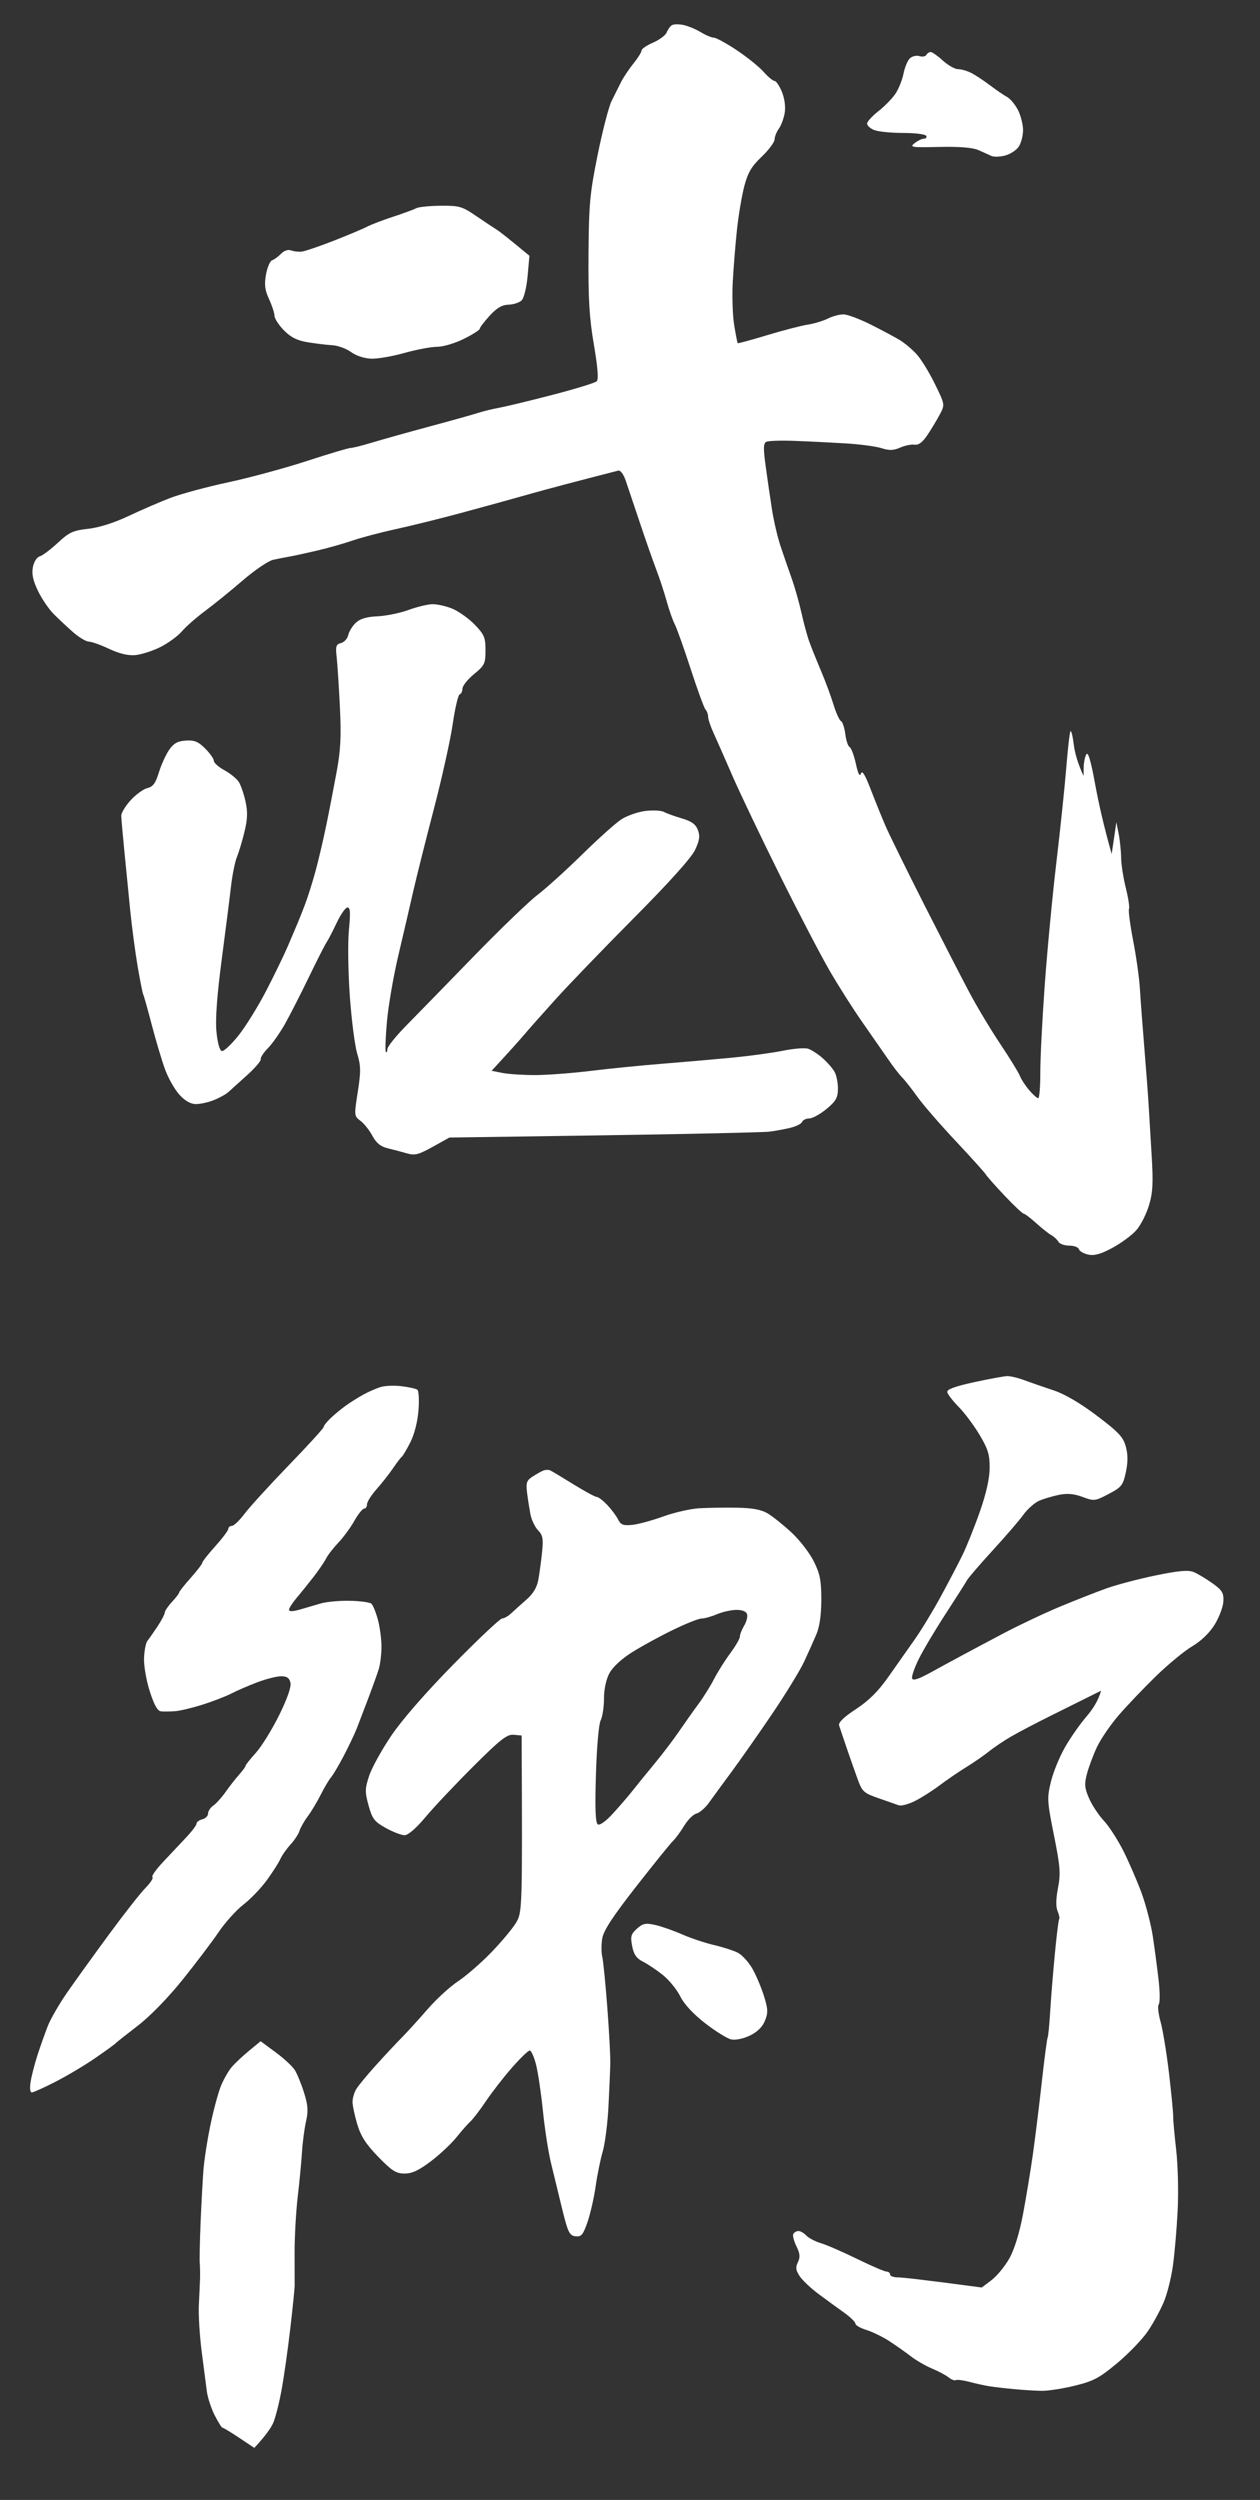 <svg xmlns="http://www.w3.org/2000/svg" viewBox="0 0 436 865" width="436" height="865">
	<rect x="0" y="0" width="436" height="865" fill="#333333" stroke="none"/>
	<style>
		tspan { white-space:pre }
		.shp0 { fill: #ffffff } 
	</style>
	<g id="Background">
		<path id="Path 1" fill-rule="evenodd" class="shp0" d="M236.5 8.65C238.15 9.01 240.85 10.13 242.5 11.14C244.15 12.16 246.18 13.01 247 13.03C247.82 13.05 251.43 15.02 255 17.41C258.57 19.8 262.74 23.16 264.25 24.88C265.76 26.59 267.45 28 268 28C268.55 28 269.7 29.69 270.55 31.75C271.48 34.01 271.88 36.89 271.54 39C271.23 40.92 270.32 43.4 269.52 44.5C268.72 45.6 268.05 47.29 268.03 48.25C268.01 49.21 265.99 51.91 263.54 54.25C260.01 57.62 258.77 59.74 257.53 64.5C256.67 67.8 255.54 74.55 255.01 79.5C254.48 84.45 253.83 92.55 253.56 97.5C253.29 102.45 253.51 109.2 254.05 112.5C254.6 115.8 255.14 118.61 255.27 118.75C255.4 118.88 260 117.63 265.5 115.96C271 114.3 277.3 112.66 279.5 112.33C281.7 111.99 284.85 111.04 286.5 110.21C288.15 109.38 290.63 108.74 292 108.79C293.38 108.84 297.65 110.46 301.5 112.4C305.35 114.34 309.81 116.72 311.42 117.71C313.03 118.69 315.59 120.85 317.12 122.5C318.65 124.15 321.5 128.76 323.45 132.75C326.99 139.97 326.99 140.01 325.25 143.31C324.29 145.14 322.38 148.32 321 150.4C319.26 153.02 317.89 154.07 316.5 153.86C315.4 153.69 313.15 154.14 311.5 154.87C309.18 155.88 307.7 155.93 305 155.06C303.07 154.45 297.45 153.7 292.5 153.41C287.55 153.11 279.68 152.72 275 152.55C270.32 152.37 265.91 152.51 265.19 152.86C264.13 153.38 264.09 155.05 264.97 161.5C265.57 165.9 266.56 172.65 267.16 176.5C267.77 180.35 269.09 185.97 270.1 189C271.11 192.03 272.82 196.97 273.9 200C274.98 203.03 276.52 208.43 277.32 212C278.11 215.57 279.33 220.07 280.03 222C280.72 223.93 282.53 228.43 284.04 232C285.56 235.57 287.52 240.86 288.4 243.75C289.28 246.64 290.45 249.22 291 249.5C291.55 249.78 292.23 251.8 292.5 254C292.77 256.2 293.45 258.23 294 258.5C294.55 258.77 295.52 261.36 296.15 264.25C296.93 267.78 297.5 268.9 297.9 267.68C298.33 266.39 299.32 268 301.31 273.18C302.86 277.21 305.2 282.98 306.51 286C307.83 289.02 313.81 301.18 319.8 313C325.8 324.82 332.85 338.55 335.49 343.5C338.12 348.45 342.92 356.44 346.14 361.25C349.36 366.06 352.4 371.01 352.9 372.25C353.39 373.49 354.85 375.73 356.15 377.24C357.44 378.75 358.84 379.98 359.25 379.99C359.66 380 359.99 376.06 359.98 371.25C359.96 366.44 360.65 352.82 361.5 341C362.35 329.18 364.16 310.05 365.53 298.5C366.9 286.95 368.45 272.1 368.98 265.5C369.5 258.9 370.16 253.28 370.43 253C370.7 252.72 371.2 254.75 371.54 257.5C371.88 260.25 372.79 263.85 374.95 268.5L374.99 265.5C375.01 263.85 375.43 261.82 375.91 261C376.5 259.98 377.46 263.18 378.89 271C380.04 277.32 381.82 285.43 384.68 295.5L386.3 284.5L387.09 288.5C387.53 290.7 387.91 294.41 387.94 296.75C387.97 299.09 388.71 303.81 389.57 307.25C390.43 310.69 390.92 313.95 390.66 314.5C390.4 315.05 391.05 320 392.11 325.5C393.18 331 394.22 338.43 394.43 342C394.64 345.57 395.35 355.02 396.01 363C396.67 370.98 397.32 379.75 397.47 382.5C397.62 385.25 398.08 392.9 398.49 399.5C399.09 409.28 398.93 412.52 397.6 417C396.7 420.02 394.74 423.91 393.23 425.63C391.73 427.35 388.02 430.09 385 431.73C380.96 433.92 378.73 434.55 376.6 434.11C375.01 433.77 373.54 432.94 373.35 432.25C373.16 431.56 371.65 431 370 431C368.35 431 366.66 430.4 366.25 429.66C365.84 428.93 364.75 427.91 363.84 427.41C362.93 426.91 360.56 425.04 358.59 423.25C356.61 421.46 354.66 419.98 354.25 419.96C353.84 419.94 350.86 417.13 347.62 413.71C344.39 410.3 341.47 406.99 341.12 406.37C340.78 405.76 336.11 400.58 330.76 394.87C325.4 389.17 319.4 382.25 317.44 379.5C315.48 376.75 313.11 373.75 312.19 372.83C311.26 371.92 309.01 368.99 307.19 366.33C305.36 363.68 301.35 357.9 298.27 353.5C295.19 349.1 290.19 341.23 287.15 336C284.12 330.77 276.37 315.93 269.94 303C263.52 290.07 256.1 274.55 253.47 268.5C250.84 262.45 247.86 255.7 246.86 253.5C245.85 251.3 245.03 248.82 245.03 248C245.03 247.18 244.63 246.05 244.13 245.5C243.63 244.95 241.33 238.65 239.01 231.5C236.69 224.35 234.2 217.38 233.49 216C232.78 214.63 231.52 211.03 230.68 208C229.85 204.97 228.22 200.03 227.06 197C225.91 193.97 223.38 186.78 221.46 181C219.53 175.22 217.34 168.7 216.59 166.5C215.75 164.03 214.71 162.63 213.87 162.85C213.11 163.05 208.45 164.25 203.5 165.53C198.55 166.81 191.91 168.56 188.75 169.43C185.59 170.29 180.64 171.67 177.75 172.49C174.86 173.31 166.65 175.56 159.5 177.5C152.35 179.43 142.22 181.94 137 183.07C131.78 184.21 125.03 185.99 122 187.03C118.97 188.08 113.35 189.67 109.5 190.56C105.65 191.46 101.38 192.38 100 192.62C98.63 192.85 96.15 193.34 94.5 193.7C92.85 194.07 88.13 197.27 84 200.83C79.88 204.38 74.03 209.13 71 211.37C67.97 213.62 64.33 216.82 62.91 218.48C61.49 220.14 58.11 222.59 55.41 223.93C52.71 225.27 48.81 226.51 46.75 226.68C44.29 226.89 41.2 226.14 37.75 224.51C34.86 223.14 31.71 222.02 30.75 222.01C29.79 222 27.33 220.54 25.3 218.75C23.26 216.96 20.23 214.12 18.55 212.43C16.87 210.74 14.43 207.14 13.13 204.43C11.42 200.88 10.93 198.59 11.38 196.25C11.74 194.38 12.74 192.79 13.75 192.51C14.71 192.24 17.52 190.13 20 187.82C23.93 184.17 25.27 183.55 30.5 182.97C34.27 182.56 39.48 180.91 44.5 178.54C48.9 176.46 55.42 173.64 59 172.27C62.58 170.9 71.58 168.47 79 166.88C86.42 165.29 98.69 161.96 106.25 159.49C113.81 157.02 120.56 155.01 121.25 155.01C121.94 155.02 125.42 154.15 129 153.07C132.57 151.99 141.57 149.47 149 147.47C156.43 145.48 163.85 143.39 165.5 142.85C167.15 142.31 170.53 141.49 173 141.03C175.47 140.57 183.8 138.55 191.5 136.54C199.2 134.54 205.95 132.46 206.5 131.92C207.17 131.28 206.83 127.03 205.5 119.23C203.92 109.95 203.53 103.42 203.64 88C203.77 70.57 204.11 66.91 206.82 53.5C208.5 45.25 210.65 36.92 211.61 35C212.56 33.08 214.02 30.15 214.85 28.5C215.67 26.85 217.62 23.93 219.18 22C220.74 20.07 222 18.05 221.98 17.5C221.96 16.95 223.75 15.71 225.97 14.75C228.19 13.79 230.3 12.21 230.68 11.25C231.05 10.29 231.84 9.16 232.43 8.75C233.02 8.34 234.85 8.29 236.5 8.65ZM322.05 18C322.57 18 324.46 19.33 326.25 20.96C328.04 22.59 330.4 23.92 331.5 23.93C332.6 23.93 334.64 24.51 336.04 25.22C337.44 25.92 340.37 27.85 342.55 29.5C344.73 31.15 347.41 32.98 348.5 33.57C349.6 34.17 351.29 36.19 352.25 38.07C353.21 39.96 354 43.08 354.01 45C354.01 46.92 353.34 49.51 352.51 50.75C351.68 51.99 349.54 53.37 347.75 53.83C345.96 54.29 343.82 54.34 343 53.94C342.18 53.54 340.15 52.63 338.5 51.91C336.52 51.05 331.91 50.69 325 50.84C315.33 51.06 314.66 50.96 316.5 49.52C317.6 48.67 319.06 47.97 319.75 47.98C320.44 47.99 320.77 47.55 320.5 47C320.23 46.45 316.63 46 312.5 46C308.38 46 303.88 45.55 302.5 45C301.13 44.45 300.02 43.44 300.05 42.75C300.07 42.06 301.82 40.15 303.92 38.5C306.03 36.85 308.68 34.15 309.81 32.5C310.93 30.85 312.21 27.7 312.64 25.5C313.07 23.3 314.07 20.9 314.86 20.17C315.65 19.44 317.13 19.1 318.15 19.42C319.17 19.74 320.25 19.55 320.55 19C320.85 18.45 321.53 18 322.05 18ZM152.5 71.19C158.97 71.14 159.91 71.41 164.89 74.82C167.86 76.84 171.02 78.95 171.92 79.5C172.82 80.05 175.73 82.3 183.2 88.5L182.57 95.5C182.21 99.44 181.31 103.12 180.52 103.92C179.73 104.7 177.69 105.37 175.98 105.42C173.71 105.48 171.92 106.52 169.43 109.25C167.54 111.31 166.01 113.34 166.01 113.75C166.02 114.16 163.55 115.74 160.51 117.25C157.44 118.78 153.34 120 151.25 120C149.19 120 144.13 120.95 140 122.11C135.88 123.28 130.7 124.18 128.5 124.11C126.13 124.05 123.27 123.11 121.5 121.83C119.85 120.63 116.92 119.56 115 119.45C113.08 119.34 109.25 118.88 106.5 118.43C102.81 117.82 100.65 116.74 98.25 114.3C96.46 112.49 94.99 110.21 94.98 109.25C94.97 108.29 94.12 105.7 93.1 103.5C91.65 100.37 91.42 98.52 92.04 95C92.48 92.53 93.44 90.3 94.17 90.05C94.9 89.81 96.29 88.8 97.25 87.8C98.32 86.7 99.68 86.25 100.75 86.65C101.71 87.01 103.4 87.19 104.5 87.05C105.6 86.91 110.55 85.22 115.5 83.29C120.45 81.35 125.63 79.17 127 78.45C128.38 77.72 132.43 76.17 136 75C139.57 73.83 143.18 72.51 144 72.06C144.82 71.61 148.65 71.22 152.5 71.19Z" />
		<path id="Path 2" class="shp0" d="M141.25 211.09C138.36 212.14 133.58 213.11 130.61 213.25C126.85 213.42 124.59 214.1 123.11 215.5C121.95 216.6 120.77 218.51 120.5 219.75C120.22 220.99 119.1 222.22 118 222.5C116.29 222.93 116.07 223.61 116.49 227.25C116.75 229.59 117.26 237.35 117.61 244.5C118.12 254.73 117.88 259.53 116.5 267C115.54 272.23 113.93 280.55 112.91 285.5C111.9 290.45 110.21 297.65 109.16 301.5C108.11 305.35 106.48 310.52 105.53 313C104.59 315.48 103.43 318.4 102.95 319.5C102.48 320.6 101.04 323.98 99.77 327C98.49 330.02 95.12 337 92.28 342.5C89.45 348 85.08 355.09 82.56 358.25C80.05 361.41 77.44 363.85 76.75 363.67C76 363.47 75.26 360.78 74.89 356.92C74.49 352.63 75.09 344.37 76.72 332C78.06 321.82 79.52 310.35 79.96 306.5C80.4 302.65 81.32 298.15 81.99 296.5C82.67 294.85 83.85 290.91 84.61 287.75C85.67 283.36 85.75 280.88 84.94 277.25C84.36 274.64 83.31 271.6 82.59 270.5C81.88 269.4 79.65 267.6 77.64 266.5C75.63 265.4 73.99 263.94 73.99 263.25C74 262.56 72.65 260.65 71 259C68.59 256.59 67.27 256.05 64.28 256.25C61.43 256.44 60.08 257.2 58.5 259.5C57.37 261.15 55.78 264.66 54.97 267.3C53.83 271.01 52.93 272.23 51 272.69C49.63 273.01 47.02 274.91 45.21 276.89C43.4 278.88 41.94 281.29 41.96 282.25C41.98 283.21 42.45 288.61 43.01 294.25C43.56 299.89 44.48 309.23 45.06 315C45.64 320.77 46.81 329.55 47.65 334.5C48.5 339.45 49.35 343.73 49.53 344C49.72 344.27 51.05 349 52.49 354.5C53.92 360 56 366.98 57.11 370C58.21 373.02 60.44 376.96 62.06 378.75C64 380.89 65.94 382.01 67.75 382.02C69.26 382.04 72.08 381.42 74 380.65C75.92 379.88 78.18 378.63 79.02 377.87C79.85 377.12 82.78 374.48 85.52 372C88.26 369.52 90.37 367.05 90.22 366.5C90.06 365.95 91.19 364.23 92.72 362.67C94.25 361.12 96.93 357.29 98.68 354.17C100.43 351.05 104.14 343.77 106.93 338C109.72 332.23 112.46 326.82 113.03 326C113.59 325.18 115.16 322.14 116.53 319.25C117.89 316.36 119.56 314 120.25 313.99C121.21 313.98 121.32 315.79 120.74 321.74C120.32 326.01 120.46 336.25 121.04 344.5C121.62 352.75 122.77 361.75 123.59 364.5C124.88 368.79 124.91 370.69 123.8 377.82C122.52 386 122.54 386.17 124.74 387.82C125.98 388.75 127.83 391.07 128.86 393C130.21 395.5 131.7 396.73 134.12 397.31C135.98 397.75 138.96 398.54 140.75 399.06C143.54 399.87 144.81 399.55 149.75 396.8L155.5 393.6C197.35 393.03 221.65 392.64 236.5 392.36C251.35 392.08 264.63 391.73 266 391.59C267.38 391.44 270.42 390.91 272.76 390.41C275.1 389.91 277.24 388.94 277.51 388.25C277.78 387.56 278.9 387 280 387C281.1 387 283.78 385.54 285.95 383.75C289.23 381.04 289.91 379.87 289.95 376.75C289.98 374.69 289.44 372.01 288.75 370.81C288.06 369.6 286.19 367.47 284.58 366.06C282.98 364.65 280.73 363.21 279.58 362.86C278.44 362.51 274.57 362.82 271 363.55C267.43 364.28 259.55 365.36 253.5 365.95C247.45 366.53 236.65 367.47 229.5 368.04C222.35 368.6 211.1 369.72 204.5 370.53C197.9 371.34 189.13 372 185 371.99C180.88 371.98 175.84 371.65 173.81 371.24L170.12 370.5C176.61 363.46 179.82 359.86 181.43 357.96C183.04 356.05 187.99 350.48 192.43 345.56C196.87 340.64 209.05 328.01 219.5 317.48C231.56 305.34 239.23 296.8 240.5 294.11C242.08 290.76 242.29 289.3 241.48 287.18C240.73 285.19 239.31 284.16 235.98 283.19C233.52 282.47 230.71 281.46 229.75 280.94C228.79 280.42 225.86 280.28 223.25 280.61C220.64 280.95 216.93 282.25 215 283.51C213.07 284.76 206.98 290.22 201.46 295.64C195.94 301.06 188.97 307.38 185.96 309.67C182.96 311.96 172.93 321.64 163.67 331.17C154.41 340.7 143.96 351.43 140.44 355C136.93 358.57 134.05 362.18 134.05 363C134.05 363.82 133.82 364.27 133.53 364C133.24 363.73 133.4 359 133.89 353.5C134.38 348 136.16 337.65 137.86 330.5C139.55 323.35 141.85 313.45 142.97 308.5C144.1 303.55 147.31 290.73 150.11 280C152.91 269.27 155.86 256 156.66 250.5C157.46 245 158.54 240.39 159.06 240.25C159.58 240.11 160.01 239.21 160.03 238.25C160.05 237.29 161.85 235.04 164.03 233.25C167.69 230.25 168 229.61 168 225C168 220.58 167.57 219.55 164.25 216.12C162.19 213.99 158.7 211.51 156.5 210.6C154.3 209.69 151.15 209 149.5 209.06C147.85 209.12 144.14 210.03 141.25 211.09Z" />
		<path id="Path 3" class="shp0" d="M337.03 478.26C330.48 479.69 327.63 480.73 327.78 481.66C327.9 482.4 329.69 484.72 331.75 486.82C333.81 488.91 337.07 493.28 339 496.53C341.9 501.41 342.49 503.37 342.45 507.96C342.42 511.57 341.25 516.81 339.08 523C337.25 528.23 334.55 534.98 333.08 538C331.6 541.02 328.19 547.55 325.49 552.5C322.8 557.45 318.77 564.07 316.55 567.22C314.32 570.36 310.25 576.15 307.5 580.08C303.93 585.18 300.7 588.4 296.2 591.36C292.04 594.09 290.05 596.01 290.35 597C290.61 597.83 291.82 601.42 293.04 605C294.27 608.58 296 613.48 296.88 615.9C298.35 619.91 298.99 620.47 304 622.2C307.02 623.25 310.18 624.35 311 624.65C311.82 624.95 314.3 624.3 316.5 623.21C318.7 622.13 322.52 619.71 325 617.84C327.48 615.97 331.67 613.1 334.31 611.47C336.96 609.84 340.52 607.38 342.23 606C343.93 604.63 347.39 602.3 349.91 600.84C352.44 599.37 358.77 596.05 364 593.46C369.23 590.86 375.19 587.9 377.25 586.87L381 585C380.06 588.49 378.04 591.52 375.9 594C373.76 596.48 370.46 601.2 368.56 604.5C366.66 607.8 364.45 613.2 363.65 616.5C362.28 622.15 362.34 623.24 364.7 635C366.88 645.86 367.06 648.25 366.1 653.25C365.38 657 365.33 659.78 365.95 661.25C366.48 662.49 366.73 663.73 366.51 664C366.29 664.27 365.62 669.67 365.02 676C364.41 682.33 363.68 691.33 363.4 696C363.11 700.67 362.72 704.73 362.52 705C362.32 705.27 361.43 712.02 360.54 720C359.66 727.98 358.27 739.23 357.47 745C356.66 750.77 355.11 760.23 354.02 766C352.76 772.68 351.03 778.29 349.27 781.43C347.75 784.14 344.98 787.52 343.12 788.93L339.73 791.5C319.4 788.79 312.26 788 310.75 788C309.24 788 308 787.55 308 787C308 786.45 307.44 785.99 306.75 785.99C306.06 785.98 301.45 783.99 296.5 781.57C291.55 779.15 285.93 776.71 284 776.14C282.07 775.57 279.82 774.38 279 773.51C278.18 772.63 276.94 771.93 276.25 771.96C275.56 771.98 274.77 772.45 274.5 773C274.23 773.55 274.72 775.46 275.6 777.25C276.84 779.77 276.95 781 276.1 782.75C275.23 784.54 275.36 785.54 276.75 787.62C277.71 789.07 280.71 791.88 283.41 793.87C286.1 795.87 290.04 798.74 292.16 800.25C294.27 801.76 296 803.45 296 804C296 804.55 297.69 805.53 299.75 806.17C301.81 806.81 305.31 808.5 307.52 809.92C309.73 811.34 313.1 813.71 315.02 815.19C316.93 816.67 320.3 818.62 322.5 819.54C324.7 820.45 327.29 821.83 328.25 822.6C329.21 823.37 330.34 823.8 330.75 823.55C331.16 823.3 333.3 823.58 335.5 824.16C337.7 824.75 340.85 825.44 342.5 825.69C344.15 825.95 347.98 826.39 351 826.67C354.02 826.96 358.3 827.22 360.5 827.25C362.7 827.28 367.88 826.47 372 825.45C378.46 823.86 380.5 822.76 386.72 817.55C390.69 814.22 395.44 809.25 397.28 806.5C399.12 803.75 401.56 799.25 402.72 796.5C403.87 793.75 405.29 788.13 405.86 784C406.44 779.88 407.18 771.33 407.5 765C407.83 758.67 407.6 749.23 407.01 744C406.41 738.77 405.93 733.49 405.96 732.25C405.98 731.01 405.32 724.26 404.5 717.25C403.67 710.24 402.36 702.25 401.58 699.5C400.81 696.75 400.53 694.05 400.97 693.5C401.41 692.95 401.38 689.13 400.9 685C400.42 680.88 399.53 674.13 398.91 670C398.28 665.88 396.53 659.13 395.02 655C393.5 650.88 390.68 644.35 388.75 640.5C386.82 636.65 383.77 631.92 381.97 630C380.17 628.08 377.86 624.59 376.85 622.25C375.29 618.66 375.17 617.34 376.12 613.75C376.73 611.41 378.29 607.25 379.58 604.5C380.87 601.75 384.25 596.8 387.1 593.5C389.94 590.2 395.73 584.13 399.97 580C404.21 575.88 409.89 571.19 412.59 569.6C415.66 567.78 418.56 564.97 420.33 562.1C421.89 559.57 423.24 555.96 423.33 554.08C423.48 551.15 422.93 550.25 419.5 547.8C417.3 546.23 414.38 544.48 413 543.93C411.14 543.18 407.81 543.48 400 545.09C394.23 546.28 386.57 548.29 383 549.55C379.43 550.82 372.11 553.69 366.75 555.93C361.39 558.17 352.61 562.32 347.25 565.15C341.89 567.98 335.25 571.51 332.5 573C329.75 574.48 324.91 577.11 321.75 578.85C317.75 581.04 315.88 581.62 315.61 580.75C315.39 580.06 316.44 577.02 317.94 574C319.44 570.98 323.58 564 327.16 558.5C330.73 553 334.07 547.75 334.58 546.84C335.08 545.92 339.1 541.25 343.5 536.45C347.9 531.66 352.68 526.11 354.11 524.12C355.55 522.13 358.03 519.94 359.61 519.26C361.2 518.58 364.3 517.66 366.5 517.22C369.34 516.65 371.7 516.87 374.61 517.96C378.58 519.44 378.91 519.41 383.61 516.94C388.08 514.6 388.59 513.96 389.57 509.44C390.32 505.94 390.32 503.35 389.57 500.55C388.67 497.22 387.09 495.54 379.5 489.81C373.71 485.44 368.36 482.32 364.5 481.05C361.2 479.96 356.7 478.4 354.5 477.58C352.3 476.76 349.6 476.11 348.5 476.15C347.4 476.18 342.24 477.13 337.03 478.26Z" />
		<path id="Path 4" fill-rule="evenodd" class="shp0" d="M139 479.65C141.47 479.95 143.91 480.49 144.41 480.85C144.91 481.21 145.09 484.43 144.81 488C144.5 491.91 143.39 496.29 142.02 499C140.76 501.48 139.43 503.73 139.07 504C138.7 504.27 137.33 506.07 136.02 508C134.71 509.93 132.14 513.19 130.32 515.25C128.49 517.31 127 519.67 127 520.5C127 521.33 126.55 522 126 522C125.45 522 123.92 523.91 122.6 526.25C121.28 528.59 118.81 531.96 117.1 533.75C115.4 535.54 113.48 538.01 112.84 539.25C112.2 540.49 110.29 543.3 108.59 545.5C106.89 547.7 104.27 550.96 102.75 552.75C101.24 554.54 100 556.45 100 557C100 557.65 101.3 557.63 103.75 556.93C105.81 556.34 109.08 555.39 111 554.81C112.92 554.24 117.42 553.82 121 553.89C124.58 553.96 127.95 554.41 128.5 554.88C129.05 555.36 130.06 557.83 130.75 560.38C131.44 562.92 132 567.14 132 569.75C132 572.36 131.58 575.85 131.07 577.5C130.56 579.15 128.94 583.65 127.49 587.5C126.03 591.35 124.23 596.08 123.48 598C122.72 599.92 120.7 604.2 118.97 607.5C117.24 610.8 115.24 614.17 114.53 615C113.82 615.83 112.22 618.52 110.97 621C109.73 623.48 107.7 626.85 106.47 628.5C105.24 630.15 103.96 632.4 103.63 633.5C103.29 634.6 101.89 636.74 100.51 638.25C99.13 639.76 97.55 642.01 97 643.25C96.45 644.49 94.37 647.75 92.38 650.5C90.39 653.25 86.73 657.08 84.24 659C81.76 660.92 77.9 665.2 75.67 668.5C73.44 671.8 67.82 679.23 63.18 685C58.12 691.3 51.89 697.69 47.62 700.96C43.7 703.97 40.27 706.69 40 707.01C39.73 707.33 36.58 709.61 33 712.08C29.42 714.55 23.24 718.24 19.25 720.28C15.26 722.33 11.55 724 11 724C10.4 724 10.24 722.49 10.61 720.25C10.94 718.19 12.02 714.02 13 711C13.98 707.98 15.58 703.48 16.55 701C17.52 698.52 20.6 693.21 23.4 689.19C26.21 685.16 32.69 676.16 37.82 669.19C42.95 662.21 48.57 655.04 50.32 653.26C52.07 651.49 53.16 649.8 52.75 649.51C52.34 649.23 53.91 646.95 56.25 644.45C58.59 641.95 62.19 638.12 64.25 635.95C66.31 633.78 68 631.55 68 631C68 630.45 68.9 629.77 70 629.5C71.1 629.23 72 628.33 72 627.5C72 626.67 72.82 625.44 73.81 624.75C74.81 624.06 76.72 621.94 78.06 620.04C79.4 618.13 81.51 615.43 82.75 614.04C83.99 612.64 84.99 611.27 84.96 611C84.94 610.73 86.54 608.7 88.53 606.5C90.51 604.3 94.13 598.45 96.58 593.5C99.41 587.76 100.83 583.69 100.51 582.25C100.13 580.58 99.29 580 97.25 580C95.74 580 92.03 580.95 89 582.1C85.97 583.25 81.92 585.01 80 586C78.08 586.99 73.58 588.72 70 589.85C66.42 590.98 62.15 591.99 60.5 592.1C58.85 592.21 56.71 592.23 55.75 592.15C54.52 592.04 53.36 590.01 51.84 585.25C50.64 581.54 49.74 576.36 49.84 573.75C49.93 571.14 50.46 568.44 51.01 567.75C51.57 567.06 53.15 564.81 54.51 562.75C55.88 560.69 57 558.55 57 558C57 557.45 58.14 555.76 59.53 554.25C60.93 552.74 62.04 551.27 62.01 551C61.98 550.73 63.75 548.48 65.96 546C68.17 543.52 69.98 541.16 69.99 540.75C69.99 540.34 72.03 537.75 74.5 535C76.97 532.25 79 529.55 79 529C79 528.45 79.56 527.99 80.25 527.97C80.94 527.95 82.93 526.04 84.67 523.72C86.41 521.4 93.28 513.88 99.92 507C106.57 500.13 112 494.16 112 493.75C112 493.34 113.06 491.99 114.35 490.75C115.64 489.51 118 487.56 119.6 486.4C121.19 485.25 123.99 483.5 125.81 482.5C127.62 481.51 130.32 480.34 131.81 479.9C133.29 479.46 136.53 479.34 139 479.65ZM190.41 508.78C191.01 509.06 194.65 511.25 198.5 513.63C202.35 516.01 205.95 517.96 206.5 517.96C207.05 517.96 208.68 519.2 210.13 520.73C211.57 522.25 213.26 524.51 213.88 525.75C214.8 527.61 215.65 527.93 218.75 527.63C220.81 527.42 225.65 526.11 229.5 524.71C233.35 523.32 238.97 522.04 242 521.87C245.03 521.7 250.88 521.61 255 521.68C260.33 521.77 263.4 522.33 265.63 523.65C267.35 524.67 271.06 527.64 273.88 530.25C276.69 532.86 280.17 537.36 281.6 540.25C283.76 544.59 284.2 546.88 284.2 553.5C284.19 558.77 283.61 562.86 282.49 565.5C281.56 567.7 279.64 571.98 278.23 575C276.82 578.02 271.85 586.13 267.2 593C262.54 599.88 256.23 608.88 253.19 613C250.14 617.13 246.6 621.96 245.33 623.75C244.05 625.54 242.1 627.23 241 627.5C239.9 627.77 237.99 629.67 236.75 631.72C235.51 633.77 233.78 636.13 232.89 636.97C232.01 637.81 226.27 644.91 220.14 652.75C211.98 663.19 208.84 668 208.39 670.75C208.05 672.81 208.05 675.63 208.39 677C208.73 678.38 209.52 686.25 210.14 694.5C210.77 702.75 211.24 711.52 211.18 714C211.13 716.48 210.84 723.23 210.54 729C210.25 734.77 209.35 741.75 208.55 744.5C207.75 747.25 206.65 752.65 206.11 756.5C205.57 760.35 204.31 765.87 203.32 768.78C201.75 773.31 201.17 774.01 199.15 773.78C197.06 773.53 196.53 772.46 194.57 764.5C193.35 759.55 191.6 752.35 190.68 748.5C189.75 744.65 188.49 736.55 187.88 730.5C187.27 724.45 186.2 717.25 185.52 714.5C184.83 711.75 183.84 709.5 183.3 709.5C182.77 709.5 179.98 712.2 177.09 715.5C174.21 718.8 170.2 723.97 168.18 726.98C166.15 730 163.75 733.15 162.84 733.98C161.92 734.82 159.73 737.3 157.97 739.5C156.22 741.7 152.24 745.43 149.14 747.79C144.97 750.96 142.58 752.08 140 752.07C137.05 752.07 135.61 751.15 130.88 746.28C126.64 741.91 124.86 739.16 123.62 735C122.72 731.98 121.98 728.49 121.99 727.25C122 726.01 122.56 724.05 123.25 722.89C123.94 721.73 126.97 718.04 130 714.69C133.03 711.33 137.07 707 139 705.05C140.93 703.1 144.97 698.65 148 695.16C151.03 691.68 155.75 687.35 158.5 685.54C161.25 683.73 166.43 679.23 170 675.54C173.57 671.85 177.46 667.18 178.64 665.17C180.71 661.62 180.78 660.5 180.5 600.5L177.75 600.25C175.44 600.04 173.18 601.81 163.72 611.25C157.52 617.44 150.09 625.31 147.22 628.75C144.01 632.59 141.23 635 140 635C138.9 635 135.97 633.88 133.5 632.5C129.56 630.31 128.82 629.35 127.55 624.75C126.25 620.06 126.27 618.97 127.72 614.5C128.61 611.75 132.08 605.46 135.42 600.53C139.19 594.97 147.41 585.55 157.01 575.78C165.54 567.1 173.08 560 173.76 560C174.44 560 175.84 559.21 176.86 558.25C177.88 557.29 180.26 555.15 182.15 553.5C184.53 551.42 185.81 549.27 186.3 546.5C186.7 544.3 187.27 540.02 187.58 537C188.05 532.41 187.82 531.17 186.19 529.5C185.12 528.4 183.93 525.92 183.56 524C183.19 522.08 182.66 518.7 182.38 516.5C181.95 513.13 182.23 512.26 184.15 511C185.41 510.18 187.08 509.22 187.88 508.88C188.67 508.54 189.81 508.49 190.41 508.78ZM248 558.57C246.07 559.38 243.71 560.04 242.75 560.03C241.79 560.01 237.29 561.81 232.75 564.02C228.21 566.23 221.84 569.72 218.6 571.77C215.02 574.03 211.97 576.88 210.85 579C209.72 581.13 208.99 584.56 209 587.75C209 590.64 208.48 594.01 207.85 595.25C207.19 596.54 206.49 604.57 206.21 614C205.85 625.77 206.04 630.71 206.86 631.25C207.55 631.7 209.68 630.16 212.25 627.33C214.59 624.76 217.63 621.22 219 619.46C220.38 617.7 223.75 613.55 226.5 610.23C229.25 606.91 233.07 601.87 235 599.04C236.93 596.21 239.9 592.01 241.62 589.7C243.34 587.39 245.79 583.48 247.06 581C248.34 578.52 250.89 574.48 252.72 572C254.56 569.52 256.05 566.94 256.03 566.25C256.01 565.56 256.68 563.88 257.5 562.5C258.32 561.13 258.77 559.33 258.5 558.5C258.19 557.56 256.78 557.01 254.75 557.04C252.96 557.06 249.93 557.75 248 558.57Z" />
		<path id="Path 6" class="shp0" d="M220.4 667.34C218.32 669.21 218.1 670.02 218.75 673.37C219.31 676.29 220.24 677.62 222.5 678.76C224.15 679.59 227.25 681.67 229.39 683.39C231.53 685.1 234.23 688.42 235.39 690.76C236.73 693.46 239.88 696.86 244 700.06C247.57 702.83 251.63 705.35 253 705.66C254.46 705.98 257.14 705.44 259.42 704.36C262 703.13 263.79 701.39 264.67 699.25C265.81 696.47 265.77 695.24 264.39 690.75C263.5 687.86 261.7 683.59 260.39 681.25C259.07 678.91 256.76 676.39 255.25 675.63C253.74 674.88 250.03 673.69 247 672.99C243.97 672.29 239.03 670.63 236 669.3C232.97 667.98 228.77 666.51 226.66 666.04C223.41 665.32 222.44 665.52 220.4 667.34ZM86.17 709.59C83.97 711.4 81.29 713.92 80.21 715.19C79.12 716.46 77.48 719.3 76.55 721.5C75.62 723.7 73.96 729.77 72.87 735C71.77 740.23 70.65 747.42 70.38 751C70.12 754.58 69.68 762.67 69.41 769C69.15 775.33 69.02 781.63 69.12 783C69.23 784.38 69.27 786.85 69.22 788.5C69.16 790.15 68.98 794.2 68.81 797.5C68.64 800.8 69.07 808 69.77 813.5C70.47 819 71.28 825.3 71.58 827.5C71.89 829.7 73.11 833.42 74.32 835.77C75.52 838.13 76.72 840.03 77 840.02C77.28 840 79.86 841.57 82.75 843.49L88 847C91.94 842.74 93.71 840.15 94.47 838.5C95.24 836.85 96.57 831.67 97.42 827C98.28 822.33 99.65 812.65 100.47 805.5C101.3 798.35 101.96 791.83 101.96 791C101.95 790.17 101.94 785 101.94 779.5C101.93 774 102.42 765.23 103.03 760C103.65 754.77 104.31 747.8 104.51 744.5C104.71 741.2 105.34 736.48 105.9 734C106.71 730.4 106.57 728.4 105.18 724C104.23 720.98 102.78 717.46 101.97 716.2C101.16 714.93 98.18 712.18 95.34 710.09L90.18 706.29L86.17 709.59Z" />
	</g>
</svg>